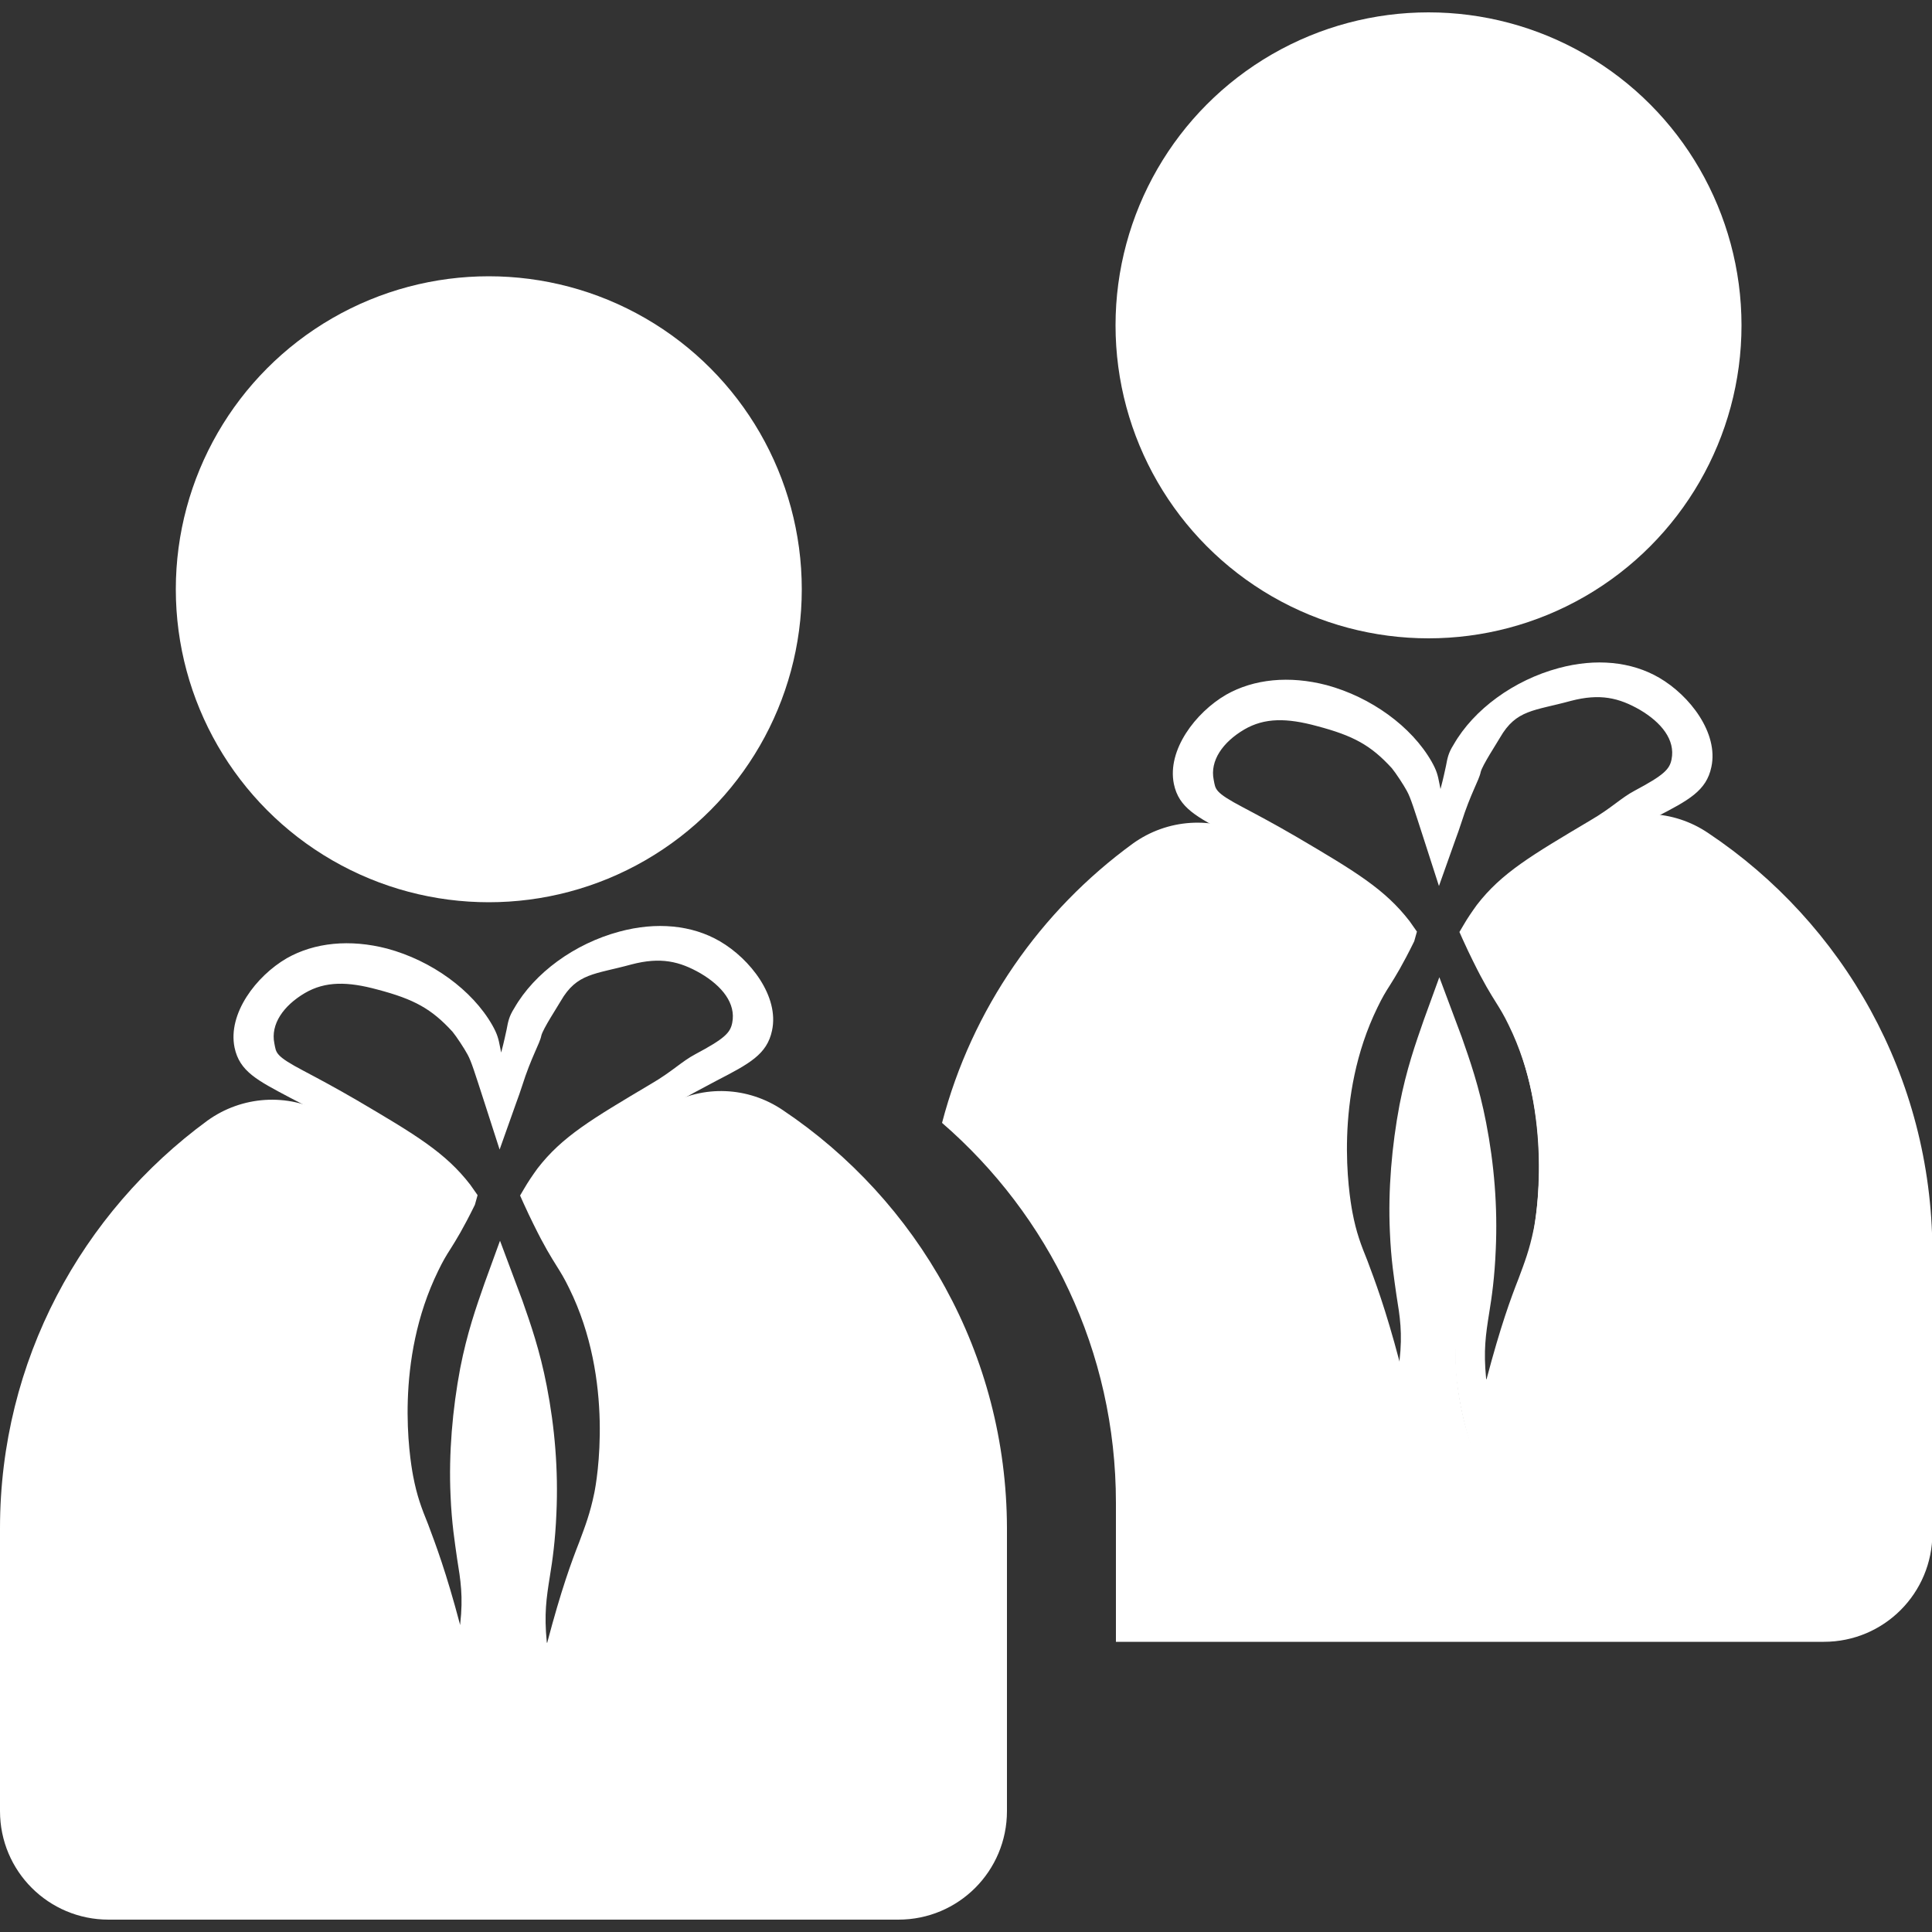 <?xml version="1.0" encoding="utf-8"?>
<!-- Generator: Adobe Illustrator 23.0.2, SVG Export Plug-In . SVG Version: 6.00 Build 0)  -->
<svg version="1.1" id="Layer_1" xmlns="http://www.w3.org/2000/svg" xmlns:xlink="http://www.w3.org/1999/xlink" x="0px" y="0px"
	 viewBox="0 0 500 500" style="enable-background:new 0 0 500 500;" xml:space="preserve">
<rect x="0" y="0" width="500" height="500" fill="#333333" stroke="none"/>
<style type="text/css">
	.st0{fill:#FFFFFF;}
</style>
<g>
	<g>
		<circle class="st0" cx="369.7" cy="84.2" r="81"/>
	</g>
	<g>
		<path class="st0" d="M385.3,387.7l-4.4-12.8c-1.9-5.7-3.2-11.5-3.9-17.4c-0.9-8.2-0.1-13.2,0.8-18.9c0.6-4.1,1.4-8.7,1.6-15.5
			c0.5-10.5-0.4-20.9-2.4-31.1c-1.3-6.5-2.8-11.6-4.4-16.3c-1.1,3.5-2.1,7.4-3,11.9c-2,10.1-2.8,20.8-2.4,31.1
			c0.3,6.8,1,11.4,1.6,15.5c0.9,5.7,1.7,10.7,0.8,18.9c-0.6,5.9-1.9,11.7-3.9,17.4l-4.4,12.8l-2.9-13.2c-0.8-3.5-2-8.8-3.7-15.2
			c-3.6-13.8-6.1-20.4-8.1-25.7c-1.7-4.5-3-8-4.2-13.9c-1-5.2-5.4-32.3,7.1-57.7c1.4-2.8,2.4-4.5,3.6-6.4c1.2-2.1,2.6-4.3,4.9-8.8
			c-5.4-6.7-12.6-11-26.6-19.2c-5.4-3.2-9.7-5.5-13.2-7.3c-8.5-4.5-13.1-6.8-14.4-13c-1.8-8.8,5.6-18.5,13.5-23.1
			c7.2-4.1,16.4-5,26-2.5c11.5,3.1,22,10.7,27.2,19.8c1.3,2.3,1.6,3.5,2,5.6c0.1,0.5,0.2,0.9,0.3,1.5c0.8-3,1.1-4.6,1.4-5.9
			c0.4-2.1,0.6-3.4,2-5.6c5.2-9.1,15.6-16.7,27.2-19.8c9.6-2.6,18.8-1.7,26,2.5l0,0c7.9,4.6,15.4,14.3,13.5,23.1
			c-1.3,6.2-5.9,8.6-14.4,13c-3.5,1.9-7.9,4.1-13.2,7.3c-14.5,8.5-21.7,12.8-27.2,19.9c-0.7,0.9-1.4,1.9-1.9,2.8
			c0.6,1.4,1.2,2.6,1.8,3.7c2.6,5.4,4.3,7.9,5.6,10.2c1.2,1.9,2.3,3.6,3.6,6.4c12.5,25.6,8.1,52.6,7.1,57.8
			c-1.2,5.9-2.5,9.4-4.2,13.9c-2,5.3-4.5,11.8-8.1,25.7c-1.7,6.4-2.9,11.7-3.7,15.2L385.3,387.7z M372.5,252.9l5.8,15.5
			c2.1,6,4.5,12.8,6.3,22.1c2.1,10.8,3,21.8,2.5,32.9c-0.3,7.2-1,12.1-1.7,16.4c-0.9,5.6-1.5,9.7-0.8,16.9c0,0.1,0,0.2,0.1,0.3
			c3.7-14,6.3-21,8.3-26.1c1.6-4.3,2.8-7.4,3.9-12.7c0.6-2.9,5.3-29.1-6.5-53c-1.2-2.5-2.2-4.1-3.2-5.7c-1.5-2.4-3.2-5.1-6-10.8
			c-0.8-1.6-1.7-3.5-2.7-5.7l-0.8-1.8l1-1.7c1.1-1.9,2.2-3.5,3.5-5.3c6.4-8.3,14.1-12.8,29.4-21.9c5.5-3.2,7.9-5.8,11.5-7.7
			c7.5-4,9-5.5,9.5-8.1c1-5-2.6-9.5-8.2-12.8c-5.4-3.1-10.3-4.3-17.9-2.3c-9.5,2.6-14.1,2.2-18.3,9.5c-0.8,1.4-4.6,7.2-5,8.9
			c-0.4,2.1-2.6,5.5-5,13.1c-0.5,1.5-1,3-1.5,4.3l-4.3,12.1l-3.9-12.1c-2.5-7.7-3.4-10.7-4.4-12.5c-0.8-1.5-2.9-4.7-3.9-5.9
			c-5.4-5.9-9.9-8.4-19.4-10.9c-7.7-2.1-13.5-2.2-18.8,0.9c-5.6,3.3-8.9,8.1-7.9,13c0.5,2.5,0.1,3.2,7.7,7.2
			c3.6,1.9,8.1,4.3,13.6,7.5c15.3,9,23,13.6,29.4,21.9l1.9,2.7l-0.7,2.5c-3.1,6.3-4.8,9-6.3,11.4c-1.1,1.7-2,3.2-3.2,5.7
			c-11.4,23.3-7.4,48.2-6.5,53c1,5.3,2.2,8.4,3.9,12.6c1.9,5.1,4.6,12.1,8.3,26.1c0-0.1,0-0.2,0-0.3c0.8-7.2,0.1-11.3-0.8-16.9
			c-0.6-4.3-1.4-9.1-1.7-16.4c-0.5-10.8,0.5-22.3,2.5-32.9c1.8-9.2,4.1-15.7,6.3-22L372.5,252.9z"/>
	</g>
	<g>
		<circle class="st0" cx="126.5" cy="152.5" r="81"/>
	</g>
	<g>
		<path class="st0" d="M442.1,215.6c-9-6.1-20.6-6.6-30-1.2c-0.8,0.5-1.5,0.9-2.4,1.4c-14.9,8.8-22.4,13.2-28.3,20.9
			c-1.2,1.5-2.3,3.2-3.2,4.8c1,2.2,1.9,4.1,2.6,5.7c4.9,9.9,6.3,10.6,9.2,16.6c12.3,25.2,7.4,52.2,6.8,55.4
			c-2.4,12.2-5.5,13.4-12.3,39.4c-1.7,6.5-2.9,11.8-3.7,15.4c-1.3-3.7-2.9-9.4-3.7-16.6c-1.4-13.4,1.8-17.3,2.5-33.8
			c0.3-6.6,0.3-18.3-2.5-32c-1.7-8.9-4-15.4-6.1-21.6c-0.7-2.1-1.4-4-2-5.8c-0.2,0.5-0.3,0.9-0.5,1.4c-2.1,6.2-4.4,12.6-6.1,21.6
			c-2.7,13.7-2.7,25.4-2.5,32c0.7,16.6,3.9,20.5,2.5,33.8c-0.8,7.2-2.5,12.9-3.7,16.6c-0.8-3.5-2-8.9-3.7-15.4
			c-6.8-25.9-9.9-27.2-12.3-39.4c-0.6-3.2-5.5-30.2,6.8-55.4c3-6,4.3-6.7,9.2-16.6c0.1-0.2,0.2-0.5,0.3-0.6
			c-0.3-0.4-0.5-0.8-0.8-1.2c-5.9-7.7-13.4-12.1-28.3-20.9c-2.3-1.4-4.5-2.6-6.4-3.7c-9.6-5.3-21.4-4.5-30.3,1.9
			c-23.9,17.4-41.7,42.8-49.4,72.3c27.6,23.9,45,59,45,98.3v36H472c15.6,0,28.1-12.6,28.1-28.1v-73.2
			C499.9,278.6,477,238.9,442.1,215.6z"/>
	</g>
	<g>
		<path class="st0" d="M142.2,455.9l-4.4-12.8c-1.9-5.7-3.2-11.5-3.9-17.4c-0.9-8.2-0.1-13.2,0.8-18.9c0.6-4.1,1.4-8.7,1.6-15.5
			c0.5-10.5-0.4-20.9-2.4-31.1c-1.3-6.5-2.8-11.6-4.4-16.3c-1.1,3.5-2.1,7.4-3,11.9c-2,10.1-2.8,20.8-2.4,31.1
			c0.3,6.8,1,11.4,1.6,15.5c0.9,5.7,1.7,10.7,0.8,18.9c-0.6,5.9-1.9,11.7-3.9,17.4l-4.4,12.8l-2.9-13.2c-0.8-3.5-2-8.8-3.7-15.2
			c-3.6-13.8-6.1-20.4-8.1-25.7c-1.7-4.5-3-8-4.2-13.9c-1-5.2-5.4-32.3,7.1-57.7c1.4-2.8,2.4-4.5,3.6-6.4c1.2-2.1,2.6-4.3,4.9-8.8
			c-5.4-6.7-12.6-11-26.6-19.2c-5.4-3.2-9.7-5.5-13.2-7.3c-8.5-4.5-13.1-6.8-14.4-13c-1.8-8.8,5.6-18.5,13.5-23.1
			c7.2-4.1,16.4-5,26-2.5c11.5,3.1,22,10.7,27.2,19.8c1.3,2.3,1.6,3.5,2,5.6c0.1,0.5,0.2,0.9,0.3,1.5c0.8-3,1.1-4.6,1.4-5.9
			c0.4-2.1,0.6-3.4,2-5.6c5.2-9.1,15.6-16.7,27.2-19.8c9.6-2.6,18.8-1.7,26,2.5l0,0c7.9,4.6,15.4,14.3,13.5,23.1
			c-1.3,6.2-5.9,8.6-14.4,13c-3.5,1.9-7.9,4.1-13.2,7.3c-14.5,8.5-21.7,12.8-27.2,19.9c-0.7,0.9-1.4,1.9-1.9,2.8
			c0.6,1.4,1.2,2.6,1.8,3.7c2.6,5.4,4.3,7.9,5.6,10.2c1.2,1.9,2.3,3.6,3.6,6.4c12.5,25.6,8.1,52.6,7.1,57.8
			c-1.2,5.9-2.5,9.4-4.2,13.9c-2,5.3-4.5,11.8-8.1,25.7c-1.7,6.4-2.9,11.7-3.7,15.2L142.2,455.9z M129.4,321.1l5.8,15.5
			c2.1,6,4.5,12.8,6.3,22.1c2.1,10.8,3,21.8,2.5,32.9c-0.3,7.2-1,12.1-1.7,16.4c-0.9,5.6-1.5,9.7-0.8,16.9c0,0.1,0,0.2,0.1,0.3
			c3.7-14,6.3-21,8.3-26.1c1.6-4.3,2.8-7.4,3.9-12.7c0.6-2.9,5.3-29.1-6.5-53c-1.2-2.5-2.2-4.1-3.2-5.7c-1.5-2.4-3.2-5.1-6-10.8
			c-0.8-1.6-1.7-3.5-2.7-5.7l-0.8-1.8l1-1.7c1.1-1.9,2.2-3.5,3.5-5.3c6.4-8.3,14.1-12.8,29.4-21.9c5.5-3.2,7.9-5.8,11.5-7.7
			c7.5-4,9-5.5,9.5-8.1c1-5-2.6-9.5-8.2-12.8c-5.4-3.1-10.3-4.3-17.9-2.3c-9.5,2.6-14.1,2.2-18.3,9.5c-0.8,1.4-4.6,7.2-5,8.9
			c-0.4,2.1-2.6,5.5-5,13.1c-0.5,1.5-1,3-1.5,4.3l-4.3,12.1l-3.9-12.1c-2.5-7.7-3.4-10.7-4.4-12.5c-0.8-1.5-2.9-4.7-3.9-5.9
			c-5.4-5.9-9.9-8.4-19.4-10.9c-7.7-2.1-13.5-2.2-18.8,0.9c-5.6,3.3-8.9,8.1-7.9,13c0.5,2.5,0.1,3.2,7.7,7.2
			c3.6,1.9,8.1,4.3,13.6,7.5c15.3,9,23,13.6,29.4,21.9l1.9,2.7l-0.7,2.5c-3.1,6.3-4.8,9-6.3,11.4c-1.1,1.7-2,3.2-3.2,5.7
			c-11.4,23.3-7.4,48.2-6.5,53c1,5.3,2.2,8.4,3.9,12.6c1.9,5.1,4.6,12.1,8.3,26.1c0-0.1,0-0.2,0-0.3c0.8-7.2,0.1-11.3-0.8-16.9
			c-0.6-4.3-1.4-9.1-1.7-16.4c-0.5-10.8,0.5-22.3,2.5-32.9c1.8-9.2,4.1-15.7,6.3-22L129.4,321.1z"/>
	</g>
	<g>
		<path class="st0" d="M202.6,287.3c-9-6.1-20.6-6.6-30-1.2c-0.8,0.5-1.5,0.9-2.4,1.4c-14.9,8.8-22.4,13.2-28.3,20.9
			c-1.2,1.5-2.3,3.2-3.2,4.8c1,2.2,1.9,4.1,2.6,5.7c4.9,9.9,6.3,10.6,9.2,16.6c12.3,25.2,7.4,52.2,6.8,55.4
			c-2.4,12.2-5.5,13.4-12.3,39.4c-1.7,6.5-2.9,11.8-3.7,15.4c-1.3-3.7-2.9-9.4-3.7-16.6c-1.4-13.4,1.8-17.3,2.5-33.8
			c0.3-6.6,0.3-18.3-2.5-32c-1.7-8.9-4-15.4-6.1-21.6c-0.7-2.1-1.4-4-2-5.8c-0.2,0.5-0.3,0.9-0.5,1.4c-2.1,6.2-4.4,12.6-6.1,21.6
			c-2.7,13.7-2.7,25.4-2.5,32c0.7,16.6,3.9,20.5,2.5,33.8c-0.8,7.2-2.5,12.9-3.7,16.6c-0.8-3.5-2-8.9-3.7-15.4
			c-6.8-25.9-9.9-27.2-12.3-39.4c-0.6-3.2-5.5-30.2,6.8-55.4c3-6,4.3-6.7,9.2-16.6c0.1-0.2,0.2-0.5,0.3-0.6
			c-0.3-0.4-0.5-0.8-0.8-1.2c-5.9-7.7-13.4-12.1-28.3-20.9c-2.3-1.4-4.5-2.6-6.4-3.7c-9.6-5.3-21.4-4.5-30.3,1.9
			C21.2,313.8,0,352.1,0,395.5v73.2c0,15.6,12.6,28.1,28.1,28.1h204.4c15.6,0,28.1-12.6,28.1-28.1v-73.2
			C260.5,350.4,237.5,310.7,202.6,287.3z"/>
	</g>
</g>
</svg>
